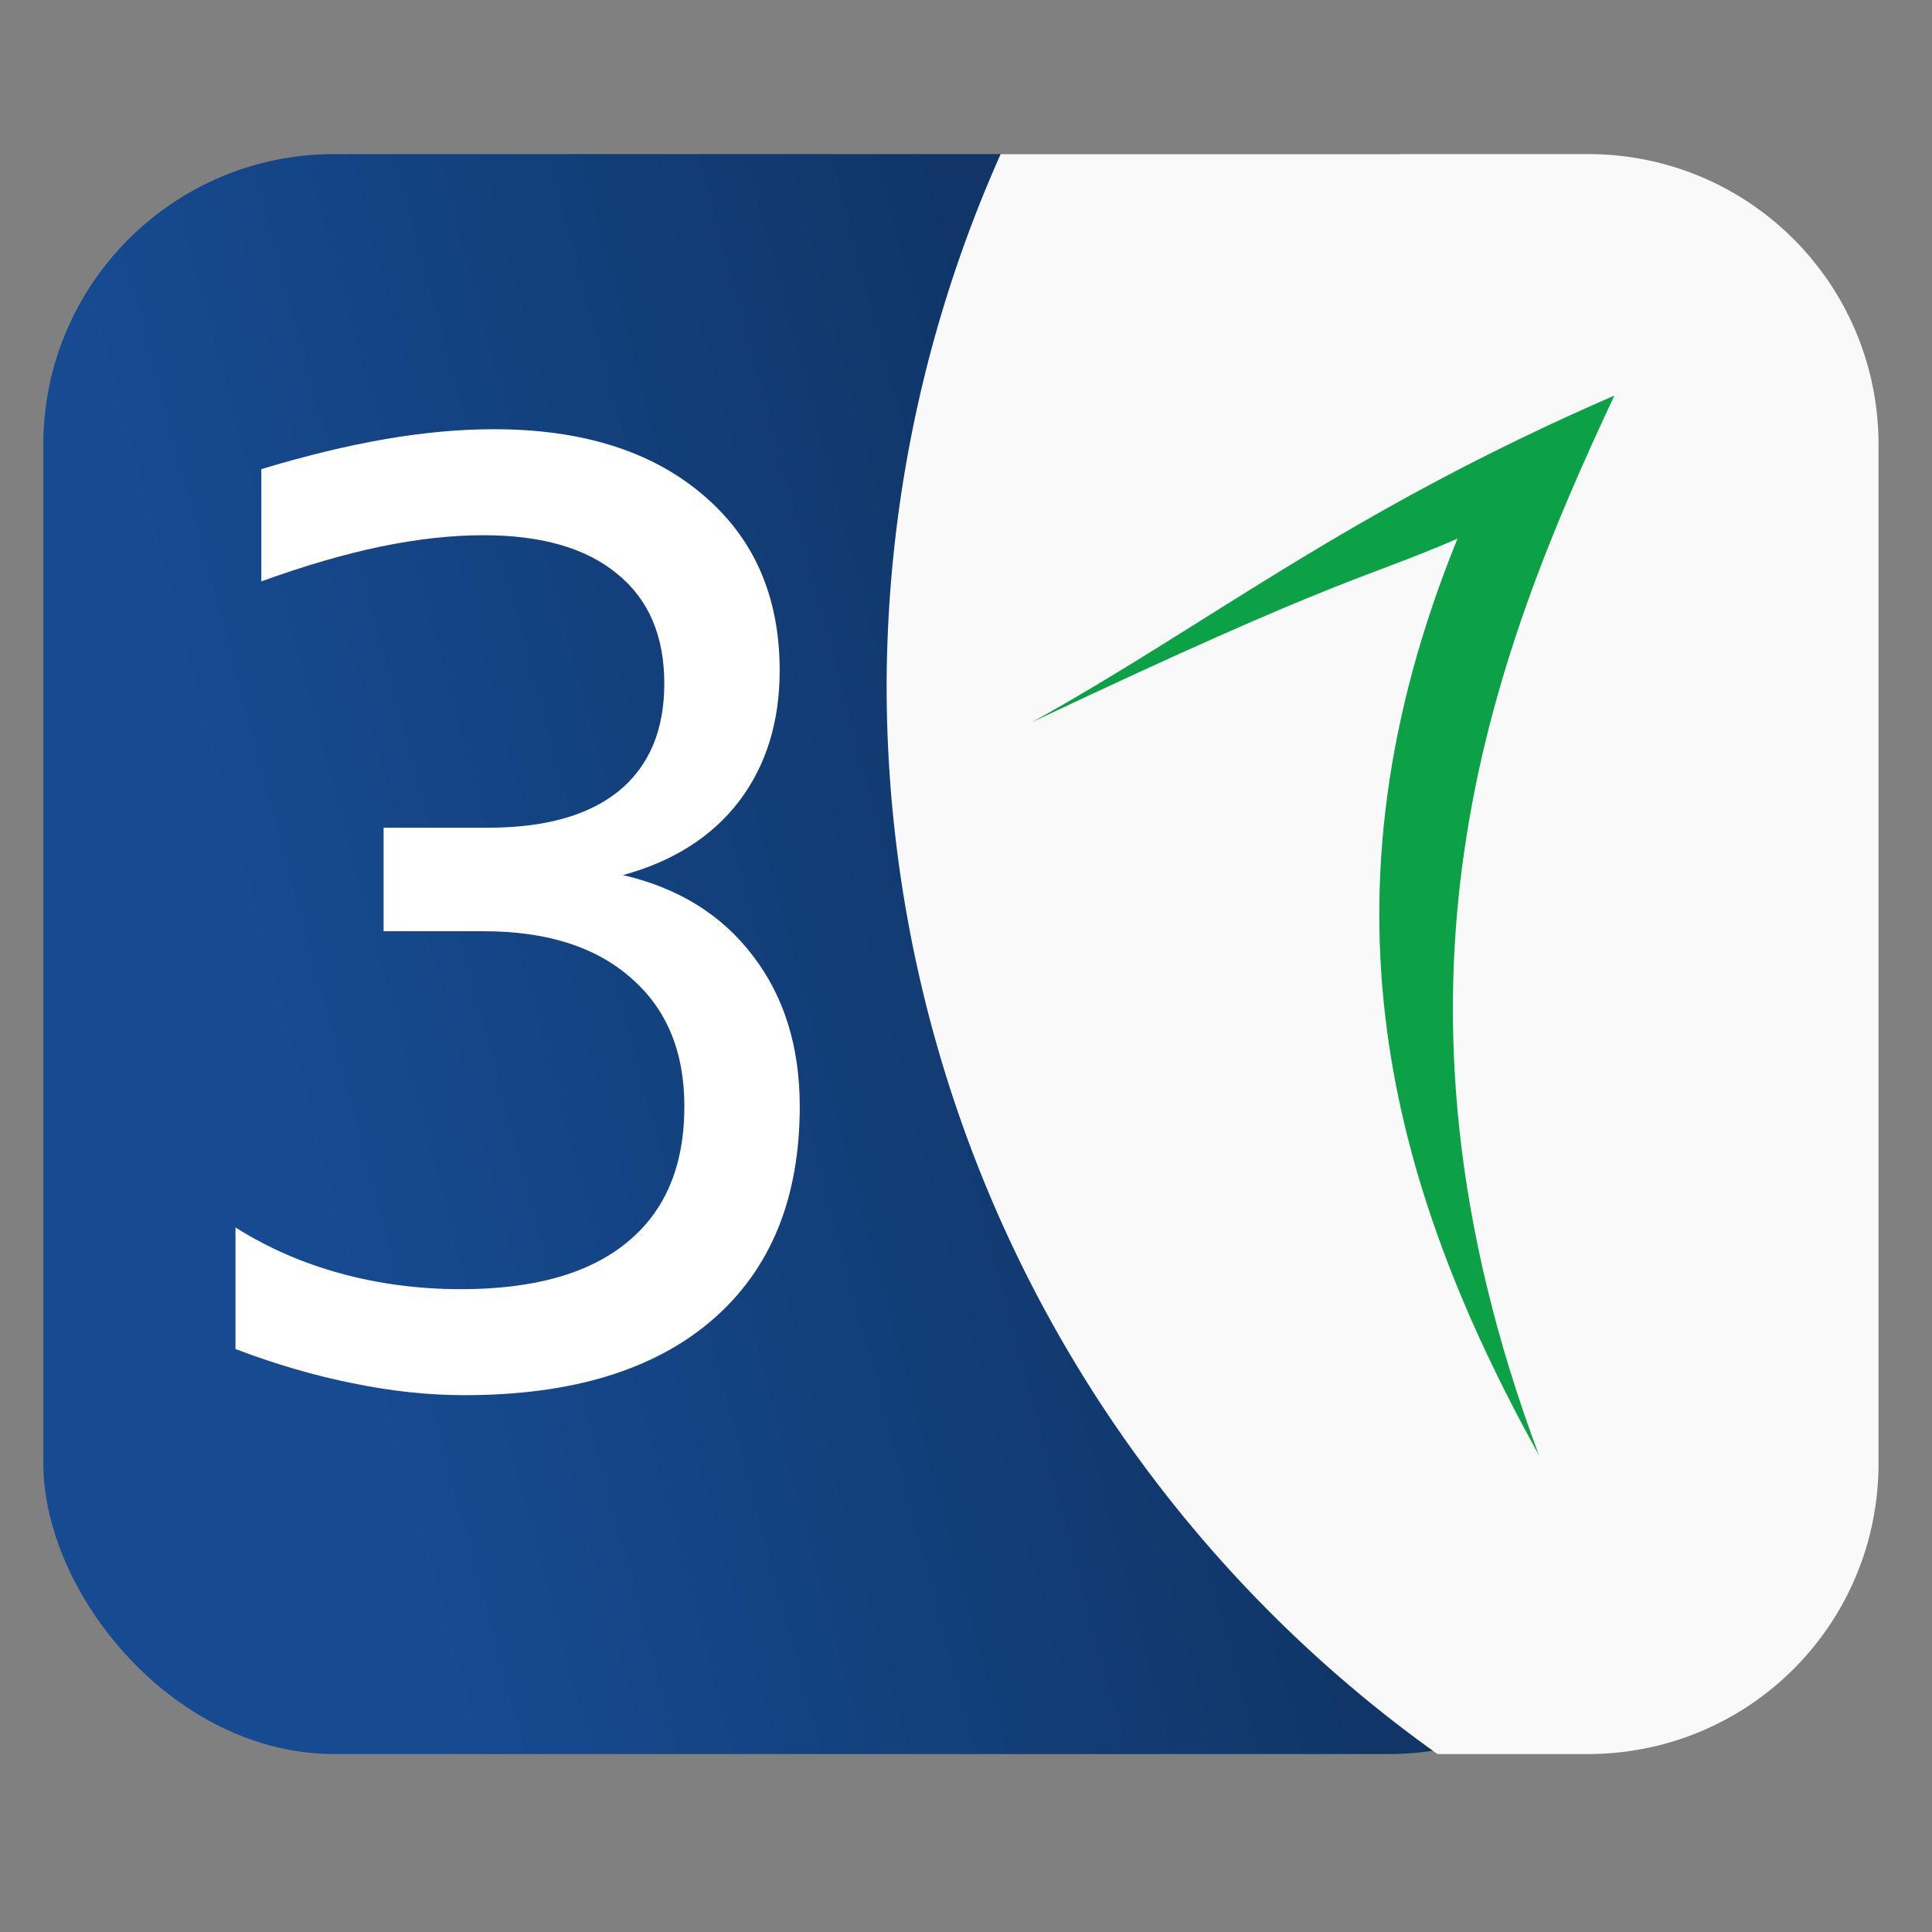 <?xml version="1.0" encoding="UTF-8" standalone="no"?>
<!-- Created with Inkscape (http://www.inkscape.org/) -->

<svg
   xmlns:dc="http://purl.org/dc/elements/1.1/"
   xmlns:cc="http://creativecommons.org/ns#"
   xmlns:rdf="http://www.w3.org/1999/02/22-rdf-syntax-ns#"
   xmlns:svg="http://www.w3.org/2000/svg"
   xmlns="http://www.w3.org/2000/svg"
   xmlns:xlink="http://www.w3.org/1999/xlink"
   xmlns:sodipodi="http://sodipodi.sourceforge.net/DTD/sodipodi-0.dtd"
   xmlns:inkscape="http://www.inkscape.org/namespaces/inkscape"
   width="150mm"
   height="150mm"
   viewBox="0 0 150 150"
   version="1.1"
   id="svg8"
   sodipodi:docname="oinc.svg"
   inkscape:version="0.92.4 (unknown)">
  <rect x="0" y="0" width="150" height="150" fill="#808080" stroke="none"/>
  <defs
     id="defs2">
    <linearGradient
       inkscape:collect="always"
       id="linearGradient6411">
      <stop
         style="stop-color:#164b92;stop-opacity:1;"
         offset="0"
         id="stop6420" />
      <stop
         style="stop-color:#0d2c54;stop-opacity:1"
         offset="1"
         id="stop6422" />
    </linearGradient>
    <linearGradient
       inkscape:collect="always"
       xlink:href="#linearGradient6411"
       id="linearGradient6413"
       x1="23.812"
       y1="127.667"
       x2="102.923"
       y2="106.5"
       gradientUnits="userSpaceOnUse"
       gradientTransform="matrix(1.242,0,0,1.242,-8.045,74.56)" />
  </defs>
  <sodipodi:namedview
     id="base"
     pagecolor="#ffffff"
     bordercolor="#666666"
     borderopacity="1.0"
     inkscape:pageopacity="0.0"
     inkscape:pageshadow="2"
     inkscape:zoom="0.50000001"
     inkscape:cx="-27.649232"
     inkscape:cy="167.48198"
     inkscape:document-units="mm"
     inkscape:current-layer="layer1"
     showgrid="false"
     inkscape:snap-global="true"
     inkscape:window-width="1366"
     inkscape:window-height="712"
     inkscape:window-x="0"
     inkscape:window-y="27"
     inkscape:window-maximized="1" />
  <g
     inkscape:label="Camada 1"
     inkscape:groupmode="layer"
     id="layer1"
     transform="translate(0,-147)">
    <rect
       id="rect10-3"
       width="127.037"
       height="124.22"
       x="3.362"
       y="158.963"
       style="fill:url(#linearGradient6413);fill-opacity:1;stroke-width:0.329"
       ry="22.576" />
    <path
       style="fill:#f9f9f9;fill-opacity:1;stroke-width:0.329"
       d="m 77.692,158.963 a 101.86,101.86 0 0 0 -8.855,41.351 101.86,101.86 0 0 0 42.767,82.869 h 11.669 c 12.507,0 22.576,-10.069 22.576,-22.576 v -79.068 c 0,-12.507 -10.069,-22.576 -22.576,-22.576 z"
       id="rect10"
       inkscape:connector-curvature="0" />
    <g
       aria-label="3"
       transform="matrix(1.192,0,0,1.295,-8.045,74.56)"
       style="font-style:normal;font-variant:normal;font-weight:normal;font-stretch:normal;font-size:76.57px;line-height:1.25;font-family:'SF Pro Text';-inkscape-font-specification:'SF Pro Text, Normal';font-variant-ligatures:normal;font-variant-caps:normal;font-variant-numeric:normal;font-feature-settings:normal;text-align:start;letter-spacing:0px;word-spacing:0px;writing-mode:lr-tb;text-anchor:start;fill:#ffffff;fill-opacity:1;stroke:none;stroke-width:1.914"
       id="text5999">
      <path
         d="m 47.324,108.402 q 5.421,1.159 8.45,4.823 3.066,3.664 3.066,9.048 0,8.263 -5.683,12.787 -5.683,4.524 -16.152,4.524 -3.514,0 -7.253,-0.71 -3.701,-0.673 -7.664,-2.056 v -7.291 q 3.141,1.832 6.879,2.767 3.739,0.935 7.814,0.935 7.104,0 10.805,-2.804 3.739,-2.804 3.739,-8.151 0,-4.935 -3.477,-7.702 -3.44,-2.804 -9.609,-2.804 h -6.505 v -6.206 h 6.805 q 5.571,0 8.524,-2.206 2.954,-2.243 2.954,-6.431 0,-4.3 -3.066,-6.58 -3.028,-2.318 -8.711,-2.318 -3.103,0 -6.655,0.673 -3.552,0.673 -7.814,2.094 v -6.73 q 4.3,-1.196 8.038,-1.795 3.776,-0.598 7.104,-0.598 8.599,0 13.609,3.926 5.01,3.888 5.01,10.543 0,4.636 -2.655,7.851 -2.655,3.178 -7.552,4.412 z"
         style="font-style:normal;font-variant:normal;font-weight:normal;font-stretch:normal;font-size:76.57px;font-family:'SF Pro Text';-inkscape-font-specification:'SF Pro Text, Normal';font-variant-ligatures:normal;font-variant-caps:normal;font-variant-numeric:normal;font-feature-settings:normal;text-align:start;writing-mode:lr-tb;text-anchor:start;fill:#ffffff;stroke-width:1.914"
         id="path1431"
         inkscape:connector-curvature="0" />
    </g>
    <path
       style="fill:#0ca147;fill-opacity:1;stroke:#000000;stroke-width:0;stroke-linecap:butt;stroke-linejoin:miter;stroke-miterlimit:4;stroke-dasharray:none;stroke-opacity:1"
       d="m 80.105,203.08 c 13.852,-7.684 24.411,-16.33 45.233,-25.367 -9.667,20.652 -19.428,46.033 -5.85,82.28 -11.767,-21.23 -17.641,-43.389 -6.326,-71.174 -7.33,3.188 -8.619,2.701 -33.057,14.261 z"
       id="path6450"
       inkscape:connector-curvature="0"
       sodipodi:nodetypes="ccccc" />
  </g>
</svg>
